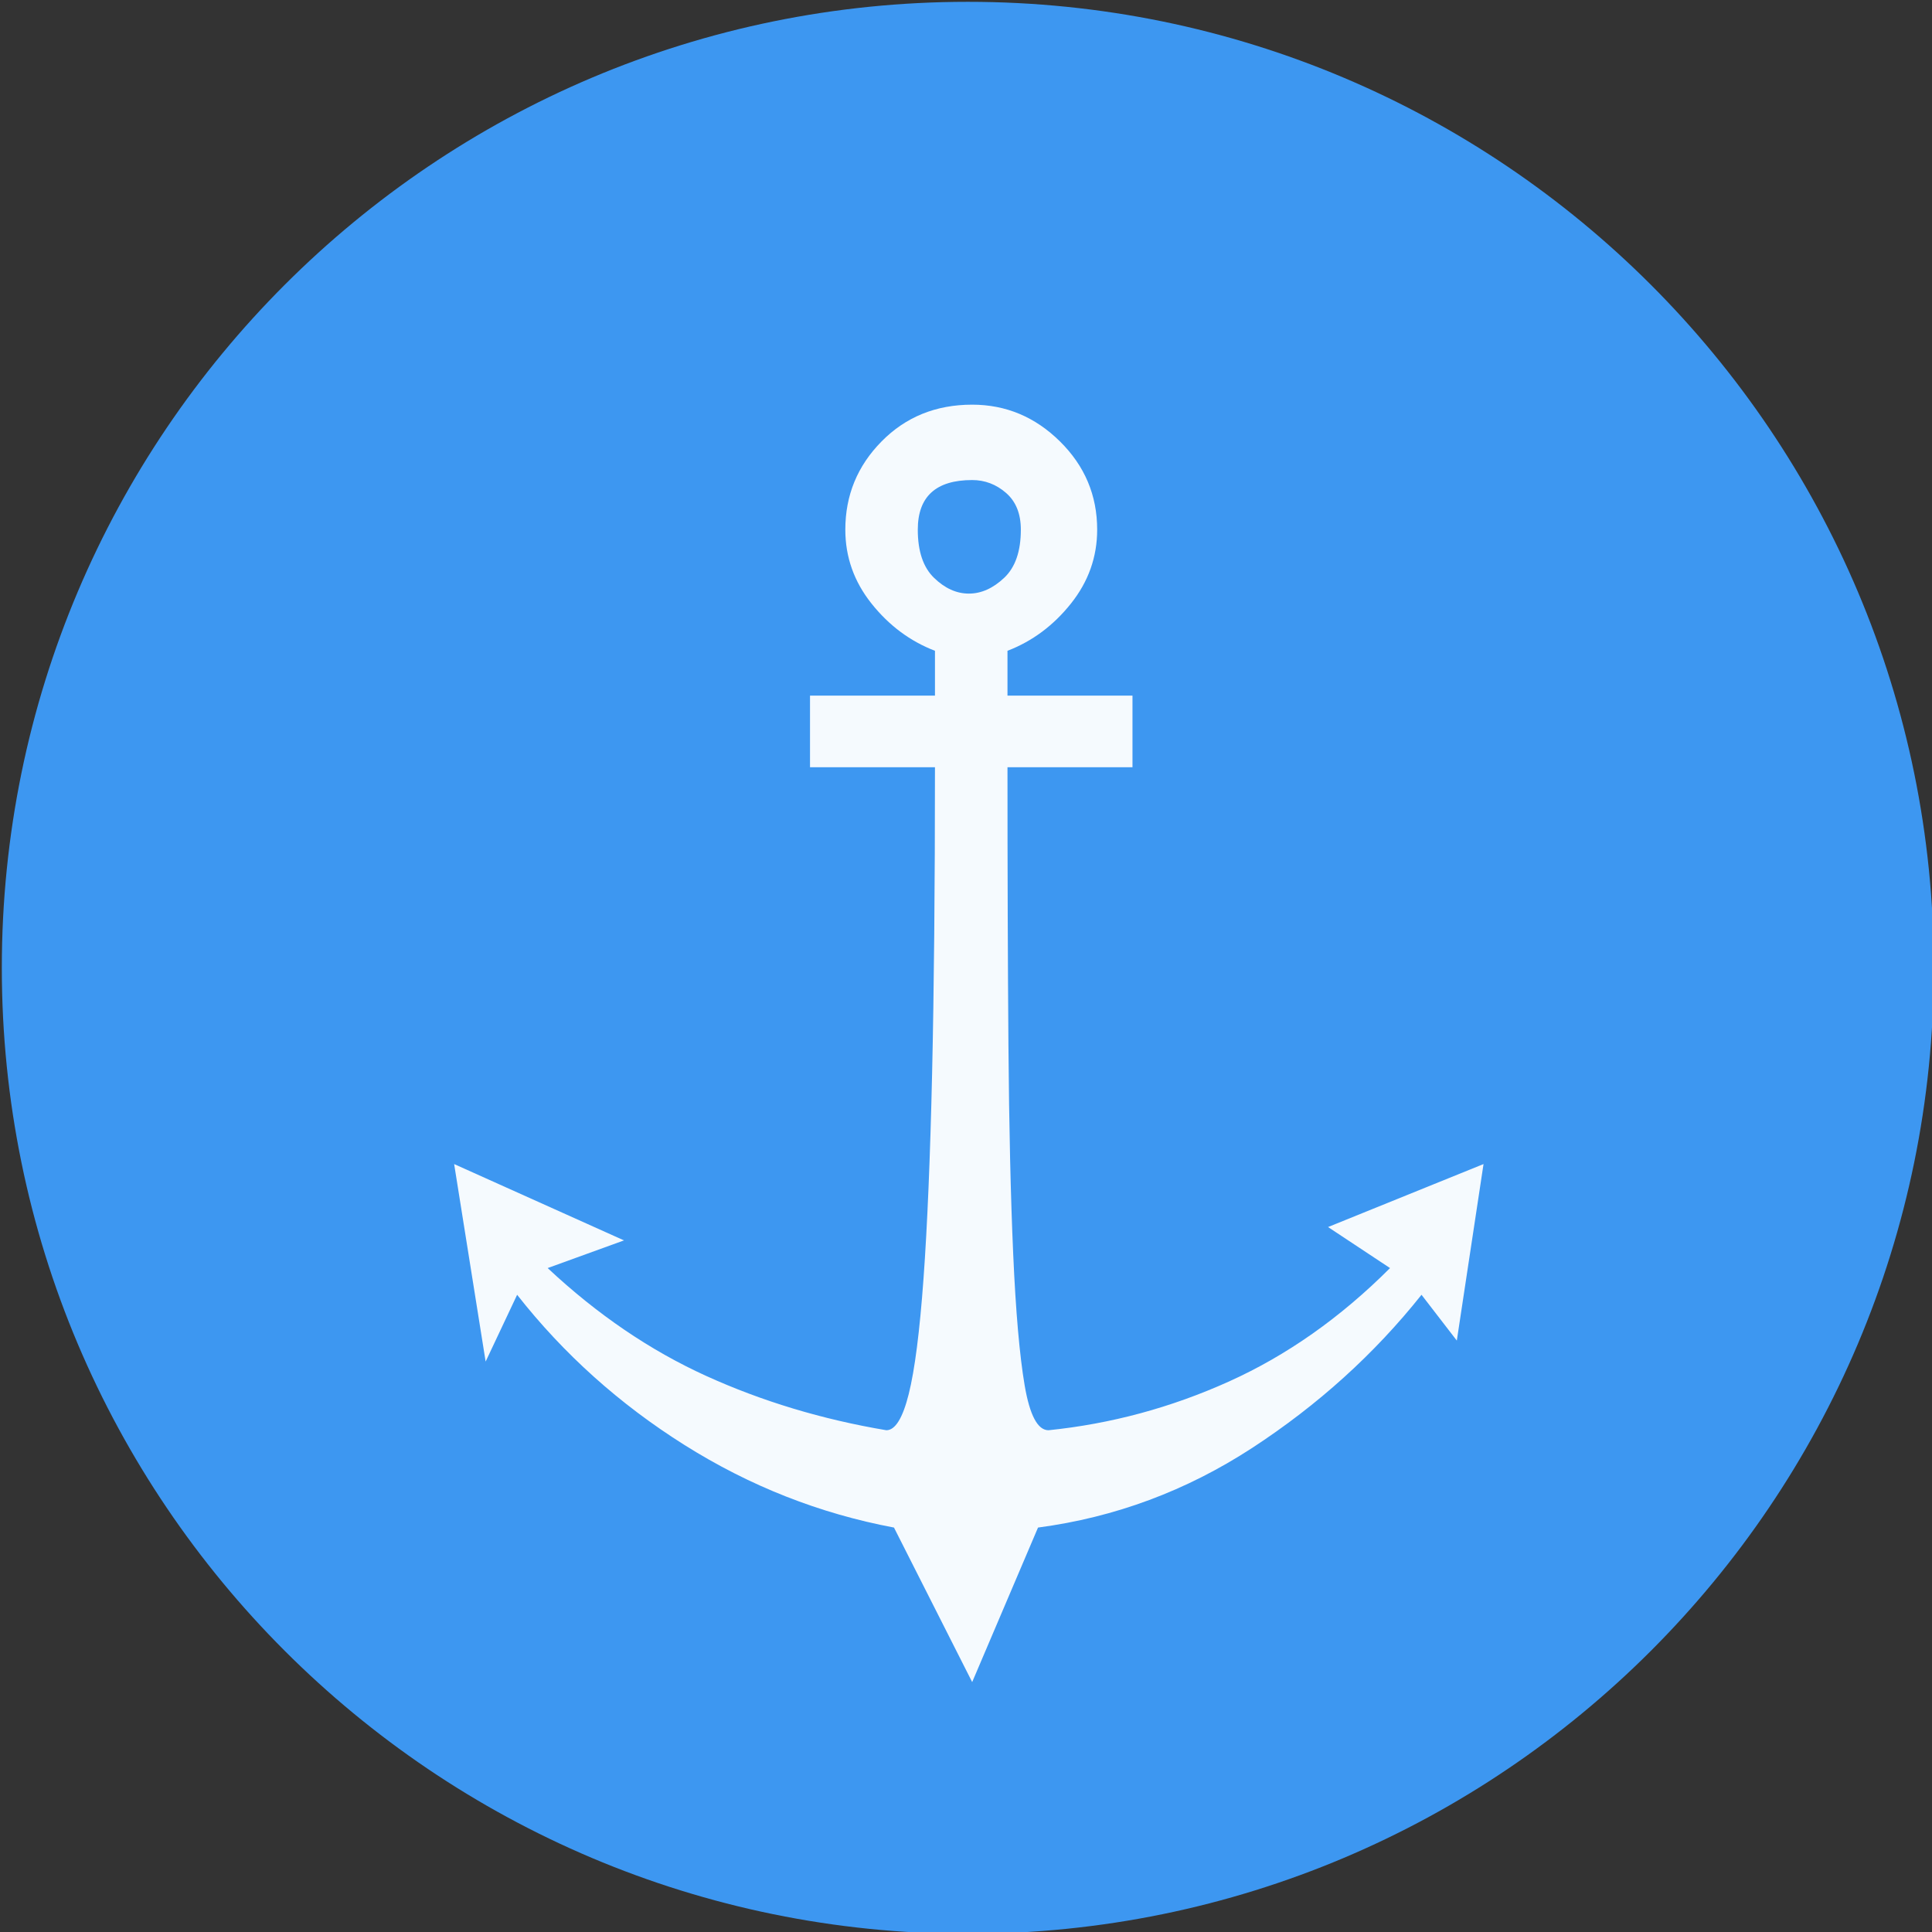 <?xml version="1.0" encoding="UTF-8" standalone="no"?>
<svg width="11.25mm" height="11.25mm"
 viewBox="-5.3 -5.3 42.52 42.52"
 xmlns="http://www.w3.org/2000/svg" xmlns:xlink="http://www.w3.org/1999/xlink"  version="1.2" baseProfile="tiny">
<rect x="-5.3" y="-5.3" width="42.52" height="42.52" fill="#333333" stroke="none"/>
<title>Qt SVG Document</title>
<desc>Generated with Qt</desc>
<defs>
</defs>
<g fill="none" stroke="black" stroke-width="1" fill-rule="evenodd" stroke-linecap="square" stroke-linejoin="bevel" >

<g fill="#3d97f1" fill-opacity="1" stroke="none" transform="matrix(1,0,0,1,0,0)"
font-family="MS Shell Dlg 2" font-size="7.8" font-weight="400" font-style="normal" 
>
<path vector-effect="non-scaling-stroke" fill-rule="evenodd" d="M37.26,16 C37.26,27.741 27.741,37.26 16,37.26 C4.259,37.26 -5.26,27.741 -5.26,16 C-5.26,4.259 4.259,-5.26 16,-5.26 C27.741,-5.26 37.26,4.259 37.26,16 "/>
</g>

<g fill="#ffffff" fill-opacity="0.949" stroke="none" transform="matrix(1,0,0,1,16,13.165)"
font-family="MS Shell Dlg 2" font-size="7.8" font-weight="400" font-style="normal" 
>
<path vector-effect="none" fill-rule="evenodd" d="M11.35,7.154 L10.762,11.039 L9.985,10.031 C8.95,11.332 7.707,12.456 6.259,13.401 C4.81,14.345 3.239,14.93 1.545,15.154 L0.096,18.555 L-1.625,15.154 C-3.263,14.846 -4.799,14.241 -6.234,13.338 C-7.669,12.435 -8.897,11.332 -9.919,10.031 L-10.612,11.501 L-11.305,7.154 L-7.567,8.834 L-9.247,9.443 C-8.155,10.465 -6.993,11.255 -5.762,11.815 C-4.53,12.375 -3.207,12.774 -1.793,13.012 C-1.597,13.012 -1.433,12.746 -1.3,12.214 C-1.167,11.682 -1.059,10.836 -0.975,9.674 C-0.891,8.512 -0.828,7.007 -0.786,5.16 C-0.744,3.312 -0.723,1.065 -0.723,-1.58 L-3.473,-1.58 L-3.473,-3.155 L-0.723,-3.155 L-0.723,-4.142 C-1.269,-4.352 -1.734,-4.698 -2.119,-5.181 C-2.504,-5.664 -2.696,-6.206 -2.696,-6.808 C-2.696,-7.564 -2.43,-8.211 -1.898,-8.75 C-1.367,-9.289 -0.702,-9.559 0.096,-9.559 C0.838,-9.559 1.482,-9.289 2.028,-8.75 C2.574,-8.211 2.847,-7.564 2.847,-6.808 C2.847,-6.206 2.654,-5.664 2.269,-5.181 C1.884,-4.698 1.419,-4.352 0.873,-4.142 L0.873,-3.155 L3.624,-3.155 L3.624,-1.58 L0.873,-1.58 C0.873,0.715 0.88,2.759 0.894,4.551 C0.908,6.342 0.943,7.872 0.999,9.138 C1.055,10.405 1.139,11.367 1.251,12.025 C1.363,12.683 1.538,13.012 1.776,13.012 C3.148,12.872 4.47,12.515 5.744,11.941 C7.018,11.367 8.201,10.535 9.292,9.443 L7.928,8.54 L11.35,7.154 M-1.101,-6.808 C-1.101,-6.332 -0.982,-5.979 -0.744,-5.748 C-0.506,-5.517 -0.25,-5.401 0.023,-5.401 C0.296,-5.401 0.555,-5.517 0.8,-5.748 C1.045,-5.979 1.167,-6.332 1.167,-6.808 C1.167,-7.158 1.059,-7.427 0.842,-7.616 C0.625,-7.805 0.376,-7.9 0.096,-7.9 C-0.702,-7.9 -1.101,-7.536 -1.101,-6.808 "/>
</g>

<g fill="#3d97f1" fill-opacity="1" stroke="none" transform="matrix(1,0,0,1,0,0)"
font-family="MS Shell Dlg 2" font-size="7.8" font-weight="400" font-style="normal" 
>
</g>
</g>
</svg>

